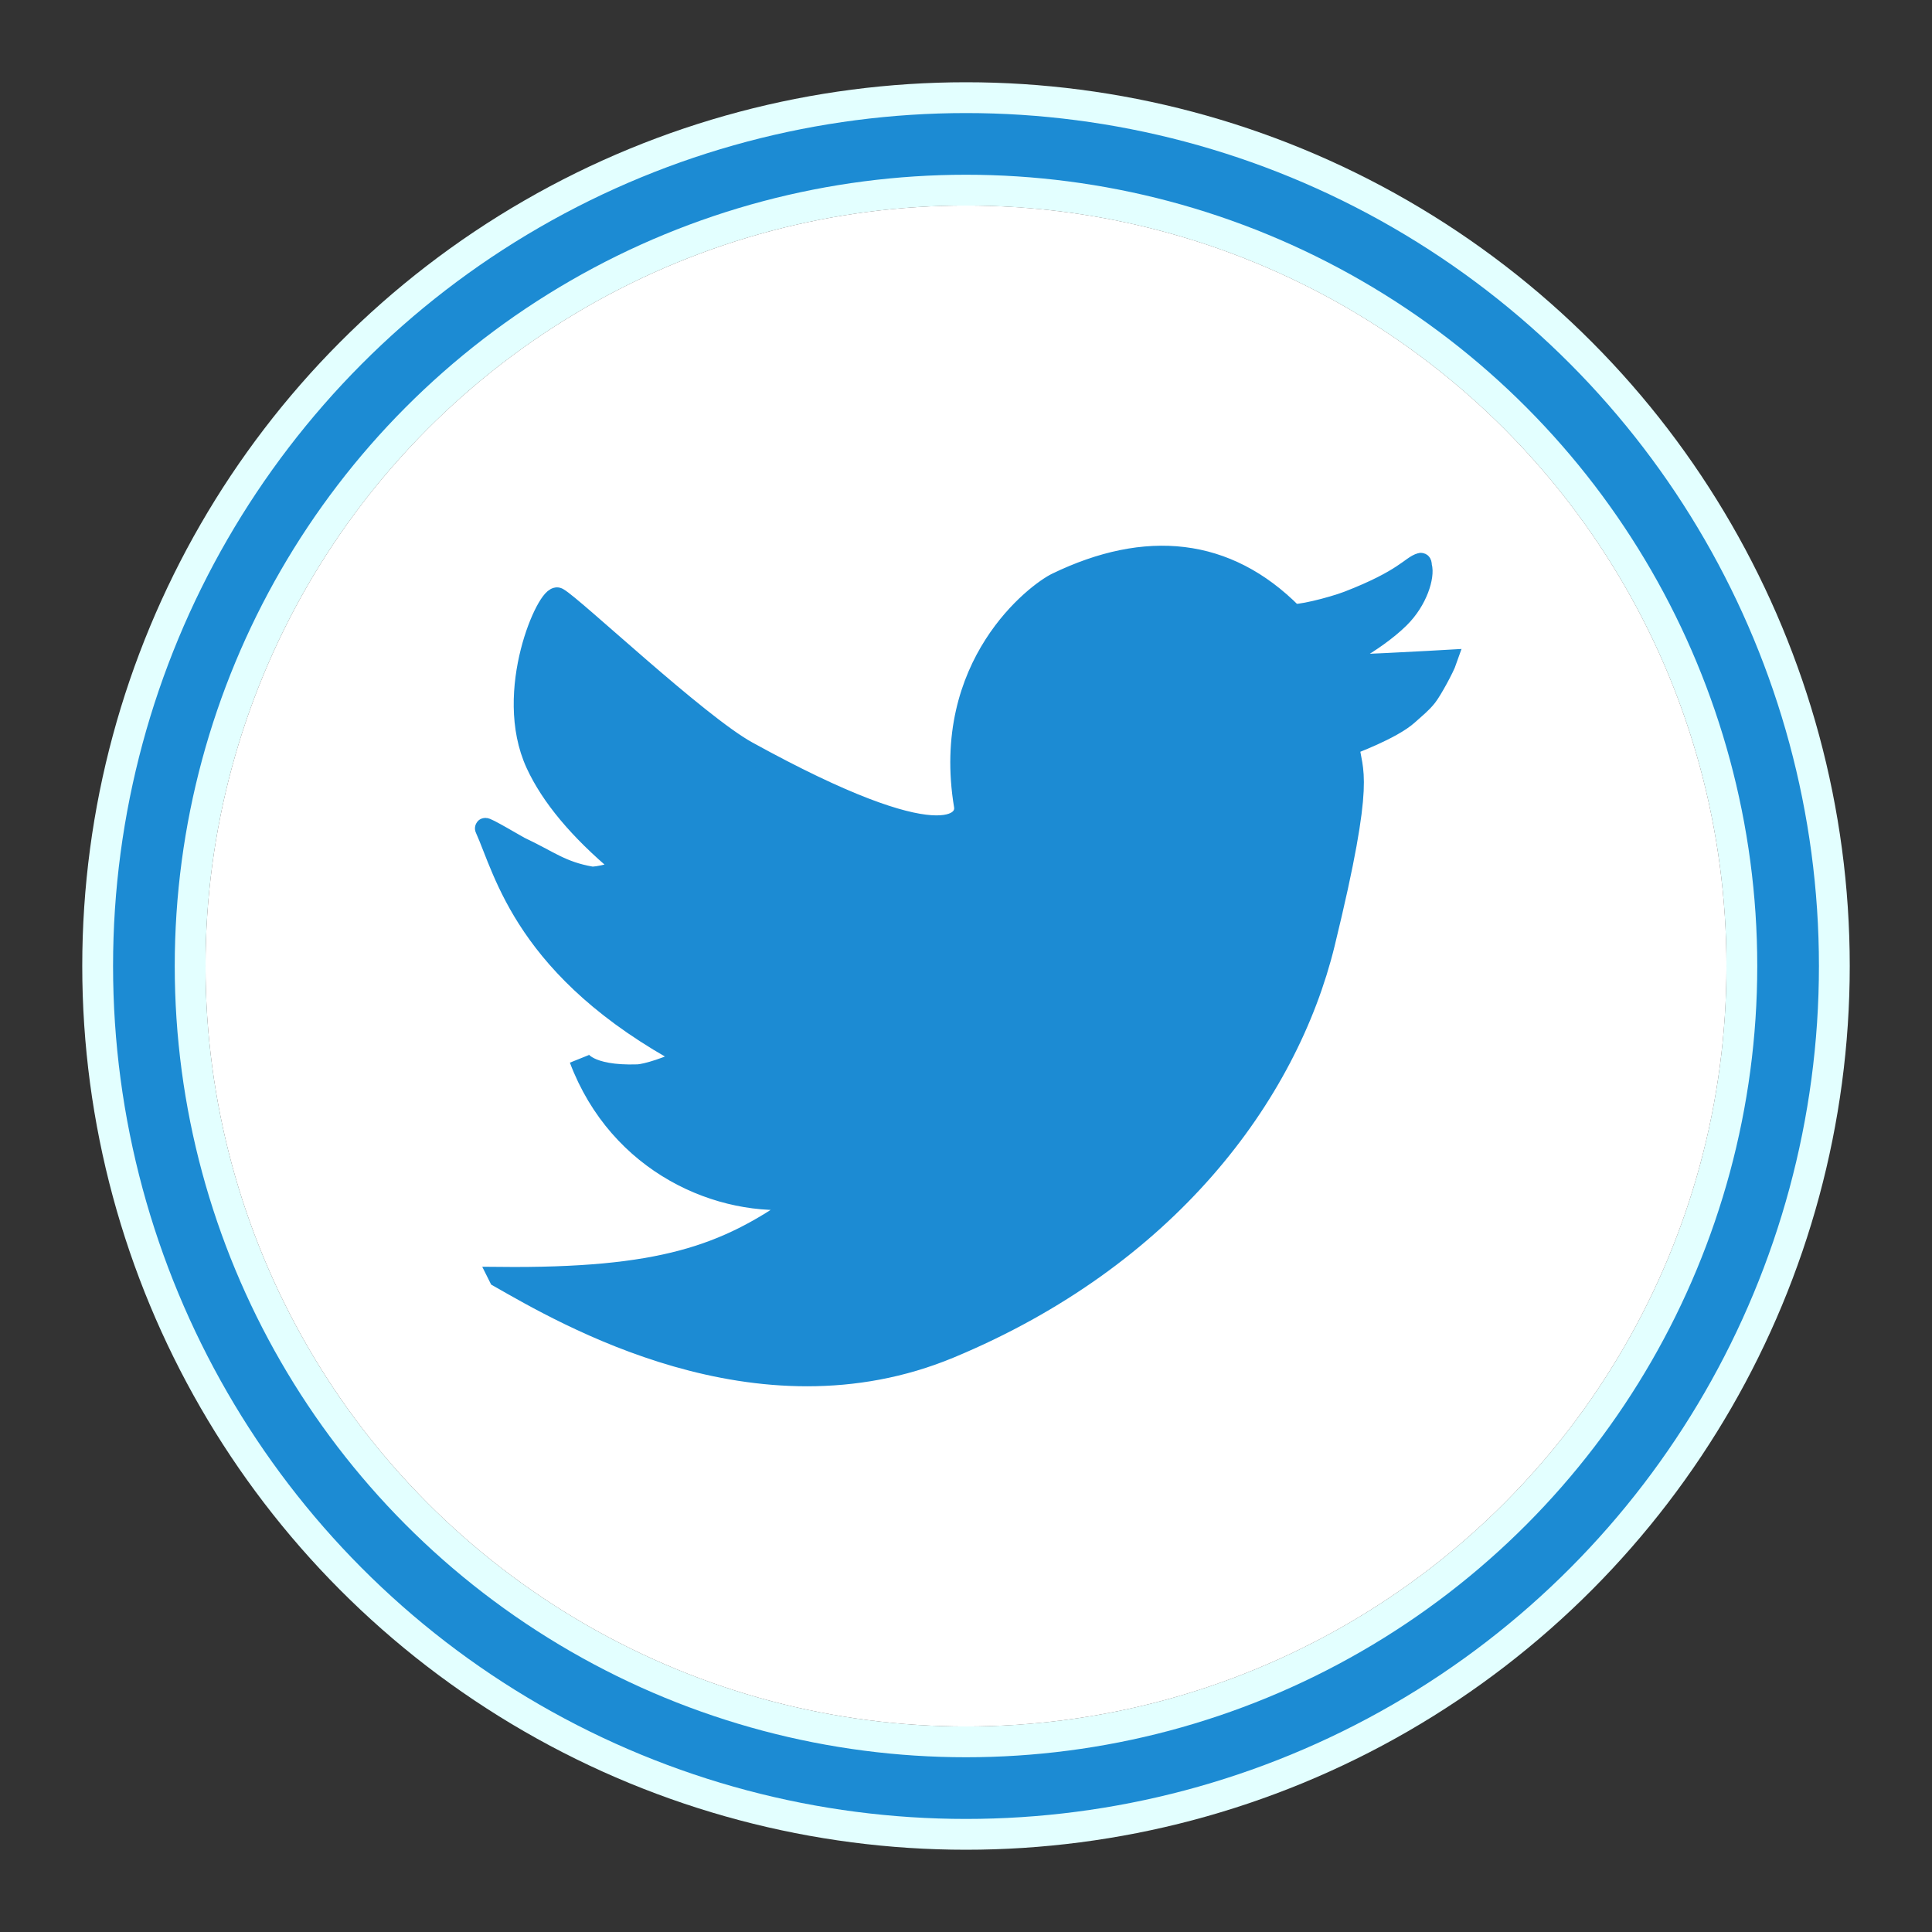 <?xml version="1.0" encoding="UTF-8"?>
<!DOCTYPE svg PUBLIC "-//W3C//DTD SVG 1.1//EN" "http://www.w3.org/Graphics/SVG/1.1/DTD/svg11.dtd">
<!-- Creator: CorelDRAW 2021 (64 Bit) -->
<svg xmlns="http://www.w3.org/2000/svg" xml:space="preserve" width="470px" height="470px" version="1.1" style="shape-rendering:geometricPrecision; text-rendering:geometricPrecision; image-rendering:optimizeQuality; fill-rule:evenodd; clip-rule:evenodd"
viewBox="0 0 300.06 300.06"
 xmlns:xlink="http://www.w3.org/1999/xlink"
 xmlns:xodm="http://www.corel.com/coreldraw/odm/2003">
 <rect x="0" y="0" width="300.06" height="300.06" fill="#333333" stroke="none"/>
 <defs>
  <style type="text/css">
   <![CDATA[
    .str0 {stroke:#E3FFFF;stroke-width:19.15;stroke-miterlimit:22.926}
    .str2 {stroke:#1C8BD3;stroke-width:3.19;stroke-miterlimit:22.926}
    .str1 {stroke:#1C8BD3;stroke-width:9.58;stroke-miterlimit:22.926}
    .fil0 {fill:none}
    .fil2 {fill:#1C8BD3}
    .fil1 {fill:white}
   ]]>
  </style>
 </defs>
 <g id="Camada_x0020_1">
  <g id="_2278149145872">
   <rect class="fil0" width="300.06" height="300.06"/>
   <g>
    <circle class="fil0 str0" cx="150.03" cy="150.03" r="127.68"/>
    <circle class="fil0 str1" cx="150.03" cy="150.03" r="127.68"/>
    <circle class="fil1" cx="150.03" cy="150.03" r="118.11"/>
    <path class="fil2 str2" d="M77.49 198.36c25.2,0.25 35.18,-3.4 46.5,-11.42 0.6,-0.43 0.78,-0.83 0.39,-0.78 -12.51,1.44 -28.23,-5.36 -34.38,-21.68 0,0 0,0 0,0 0,0 1.15,2.69 9.07,2.42 1.25,-0.05 4.97,-1.15 7.69,-2.69 0,0 0,0 0,0 -25.23,-13.55 -28.37,-28.86 -31.4,-35.55 -0.18,-0.39 5.08,2.75 5.44,2.91 4.47,2.1 6.36,3.79 11,4.6 0.84,0.15 4.75,-0.77 4.71,-1.35 -0.02,-0.26 0.02,-0.39 -0.12,-0.5 -6.53,-5.46 -10.83,-10.68 -13.14,-15.68 -5.18,-11.24 1.88,-26.62 3.39,-25.79 2.44,1.35 21.73,19.61 29.4,23.84 30.66,16.9 34.13,10.97 33.72,8.48 -3.67,-21.99 11.28,-33.15 14.36,-34.64 13.89,-6.71 26.39,-5.49 36.57,4.76 0.48,0.49 6.17,-0.94 8.67,-1.9 8.78,-3.39 9.81,-5.53 11.3,-5.93 0.15,-0.04 0.1,0.32 0.15,0.51 0.42,1.47 -0.61,5.23 -3.51,8.07 -4,3.92 -10.37,6.93 -10.68,7.16 -0.54,0.4 18.08,-0.68 18.08,-0.68 -0.43,1.24 -2.32,4.68 -3.07,5.64 -0.87,1.11 -1.78,1.79 -2.92,2.83 -2.5,2.29 -9.18,4.73 -9.18,4.73 0.36,4.32 2.69,4.26 -3.8,30.83 -5.77,23.62 -24.53,48.8 -58.21,62.81 -29.94,12.46 -59.91,-5.24 -70.03,-11z"/>
   </g>
  </g>
 </g>
</svg>
